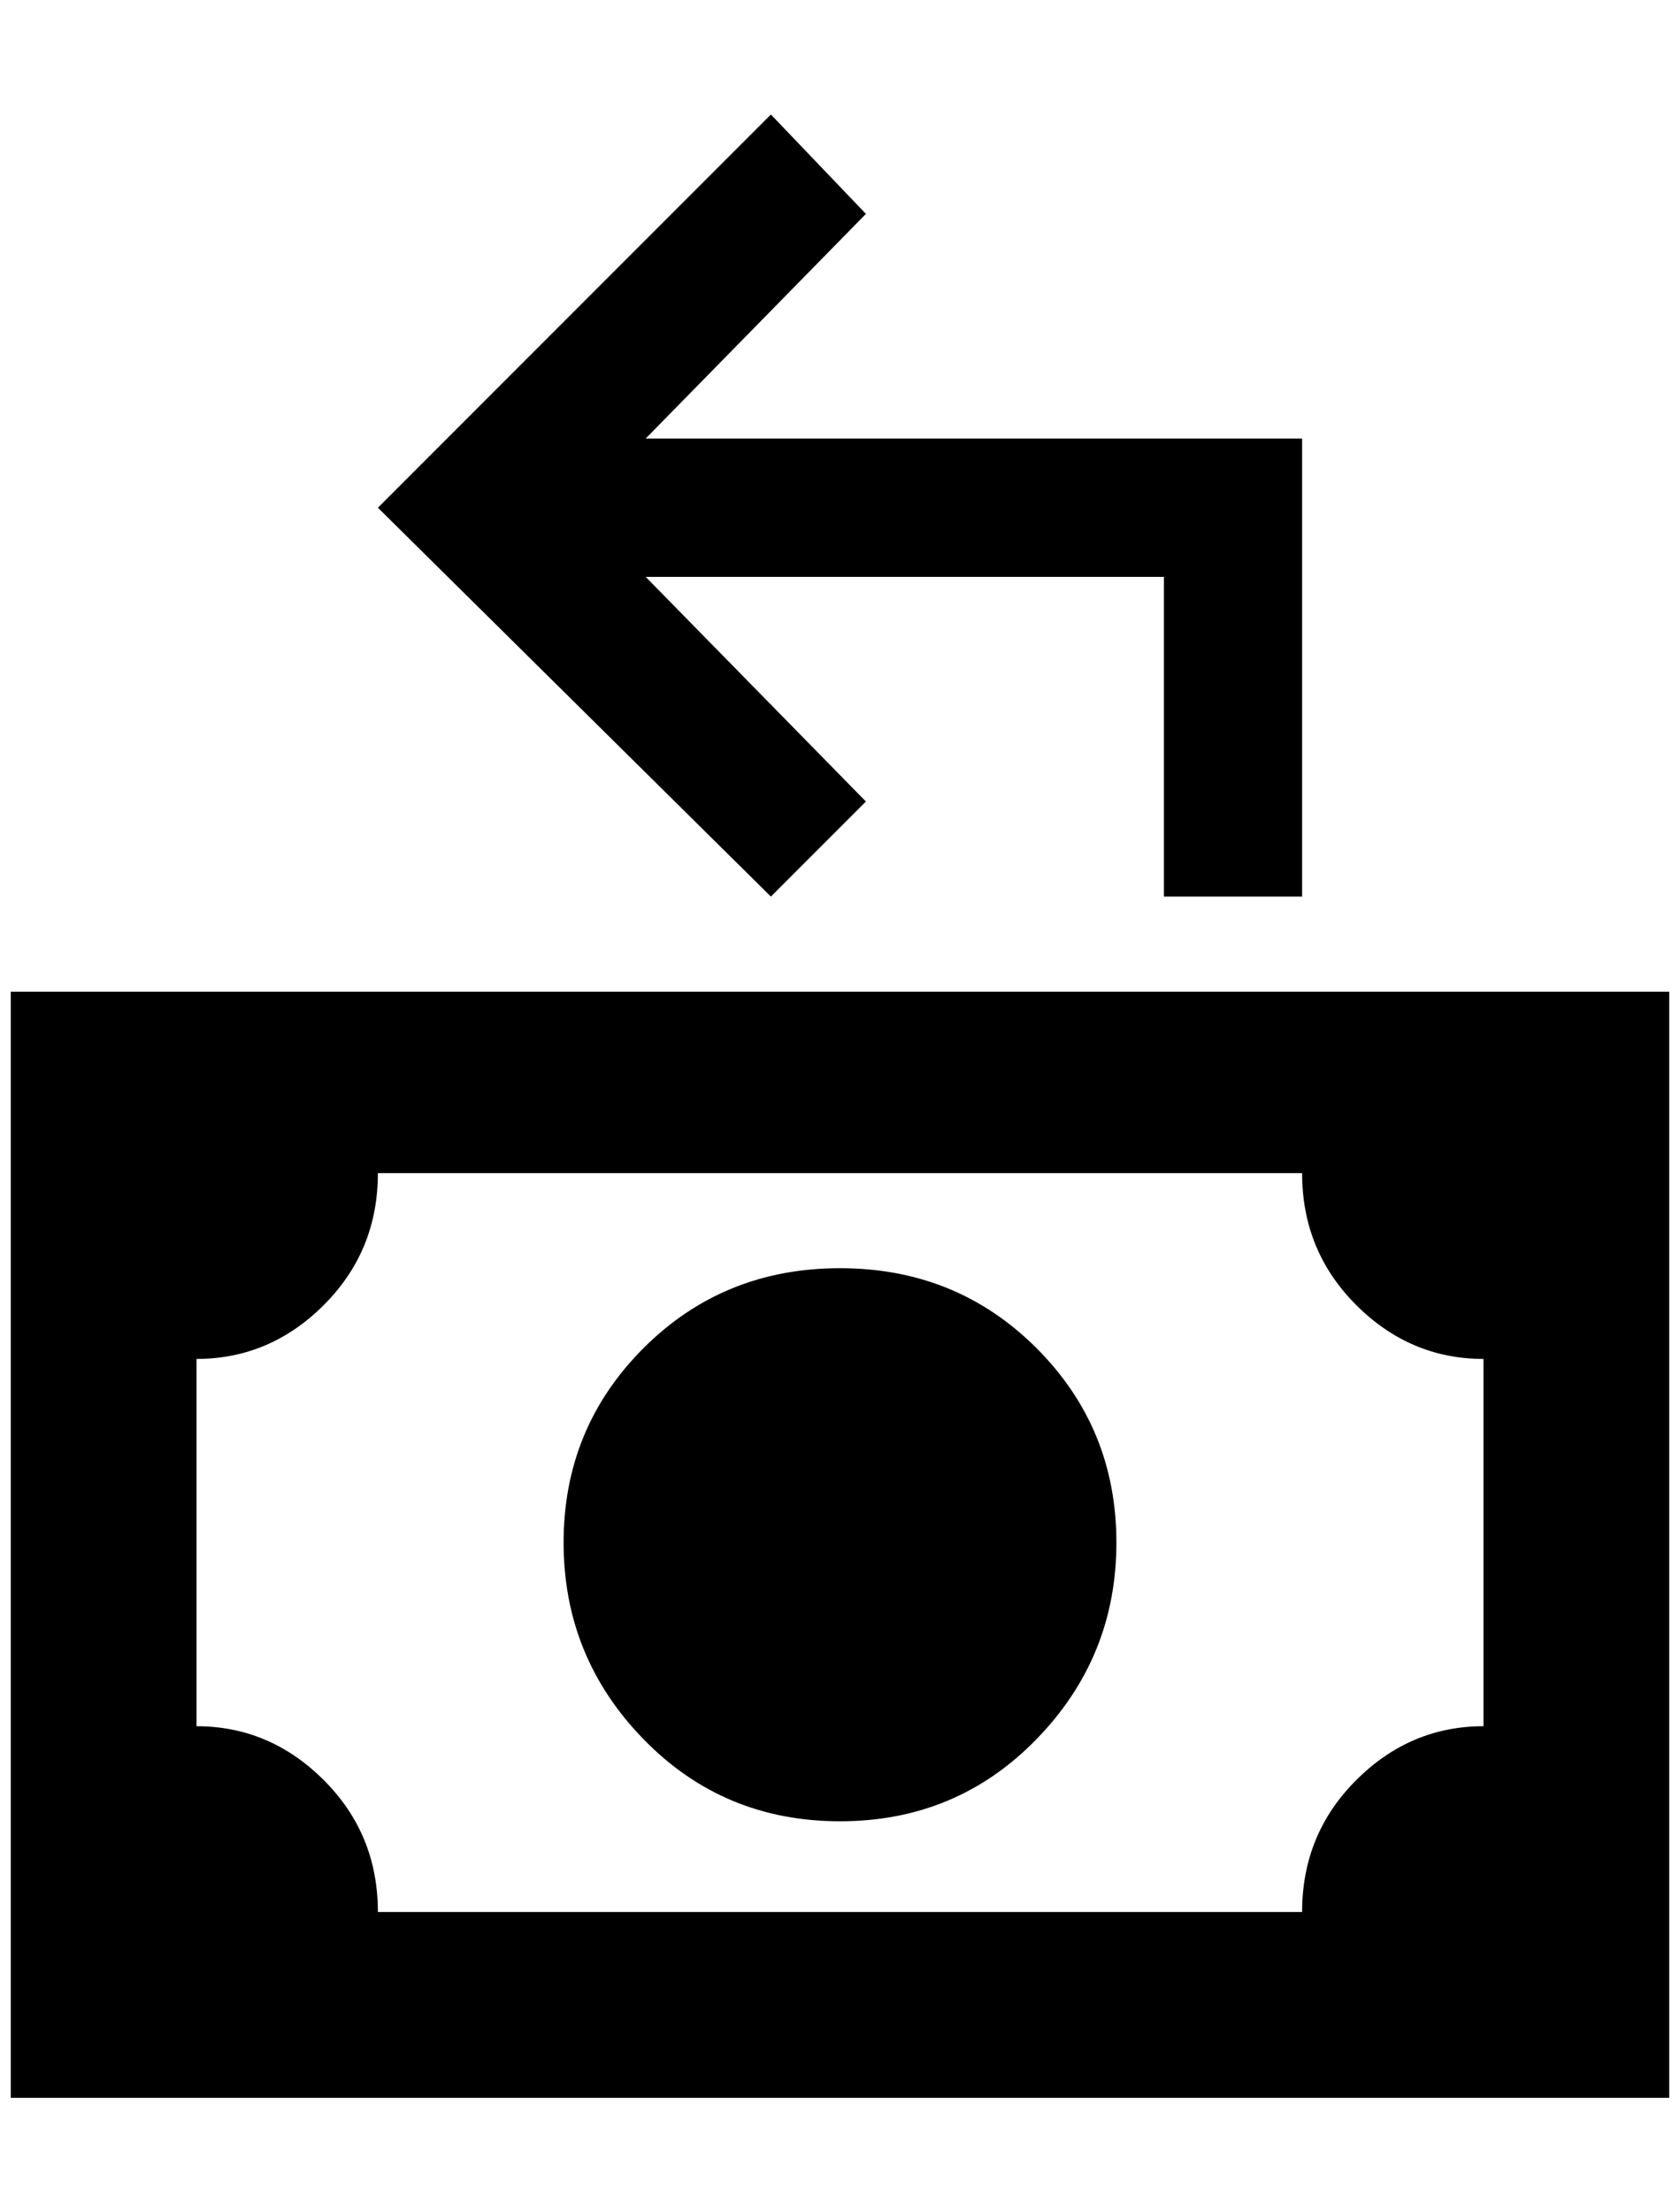 <?xml version="1.0" standalone="no"?>
<!DOCTYPE svg PUBLIC "-//W3C//DTD SVG 1.1//EN" "http://www.w3.org/Graphics/SVG/1.1/DTD/svg11.dtd" >
<svg xmlns="http://www.w3.org/2000/svg" xmlns:xlink="http://www.w3.org/1999/xlink" version="1.1" viewBox="-10 0 1556 2048">
   <path fill="currentColor"
d="M792 742l-204 -208h480v296h128v-424h-608l204 -208l-88 -92l-364 364l364 360zM768 1174q-108 0 -182 74t-74 180t74 182t182 76t182 -76t74 -182t-74 -180t-182 -74zM0 918v1024h1536v-1024h-1536zM1364 1598q-68 0 -118 50t-50 122h-856q0 -72 -50 -122t-118 -50v-340
q68 0 118 -50t50 -122h856q0 72 50 122t118 50v340z" />
</svg>
